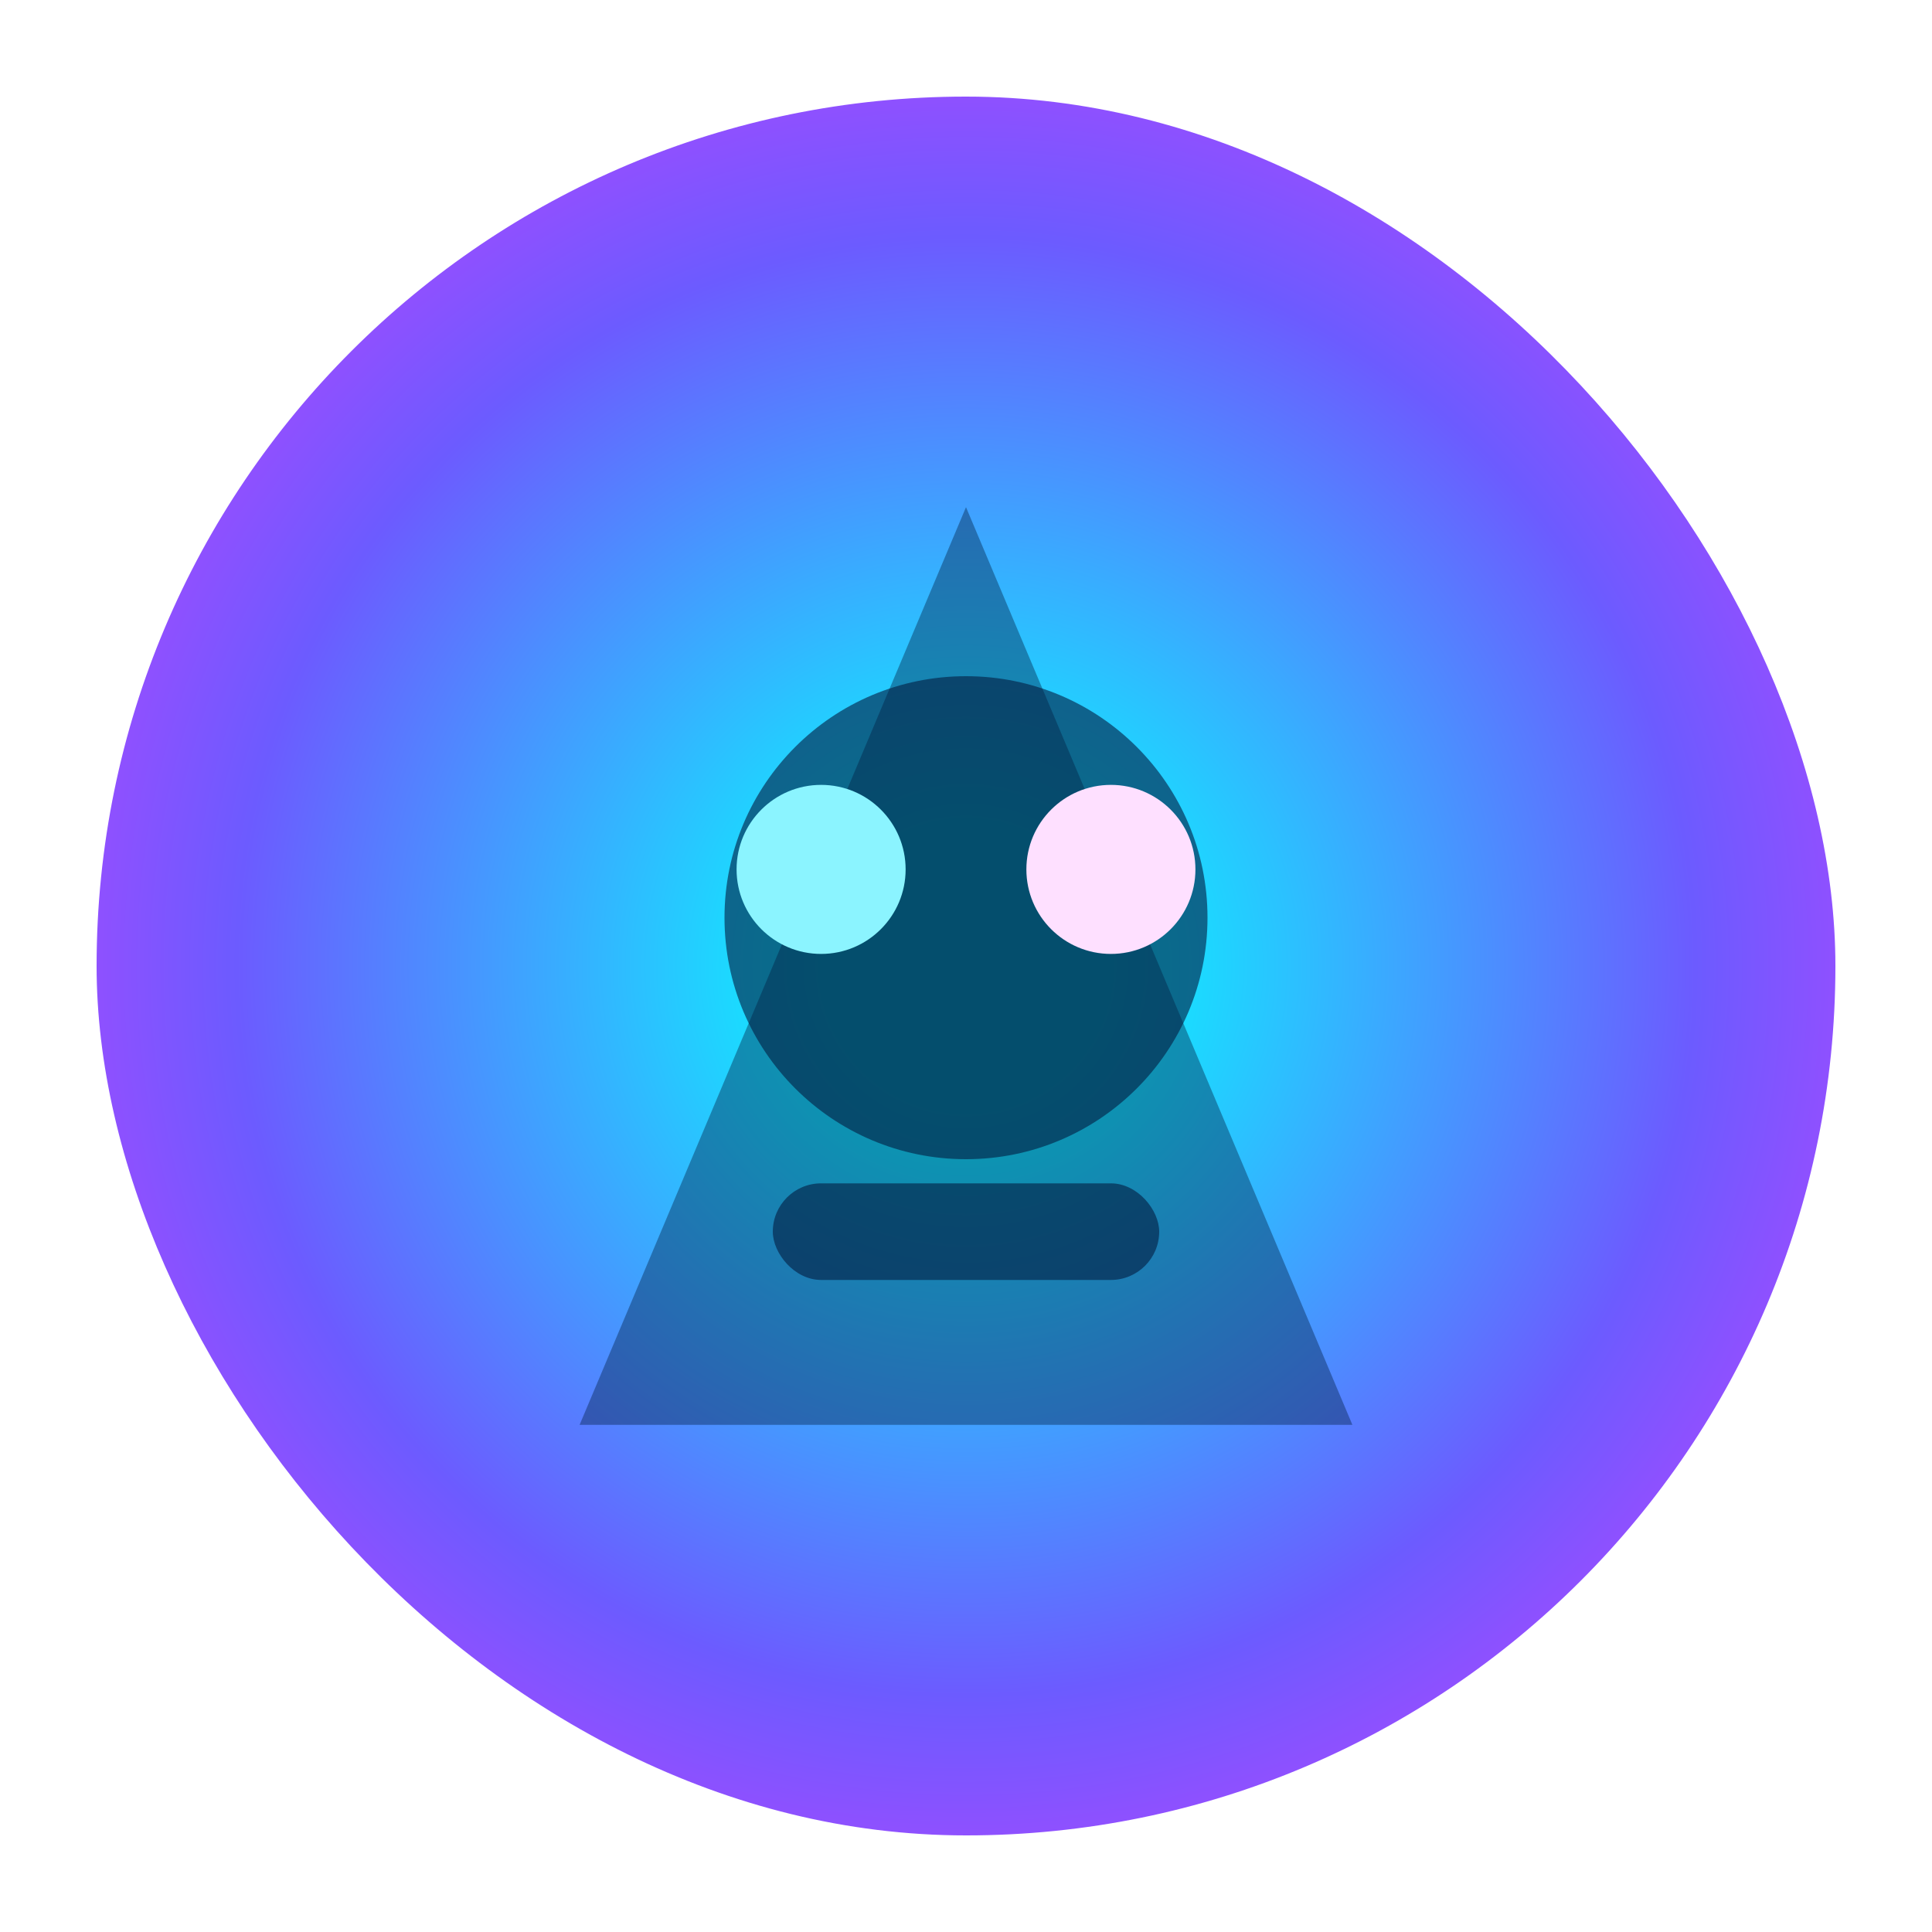<svg width="160" height="160" viewBox="0 0 160 160" fill="none" xmlns="http://www.w3.org/2000/svg">
  <defs>
    <radialGradient id="avatar3_bg" cx="0" cy="0" r="1" gradientTransform="translate(80 80) rotate(45) scale(110)" gradientUnits="userSpaceOnUse">
      <stop offset="0.1" stop-color="#0CF2FF" />
      <stop offset="0.55" stop-color="#6C5BFF" />
      <stop offset="1" stop-color="#FD2EFF" />
    </radialGradient>
  </defs>
  <rect x="8" y="8" width="144" height="144" rx="72" fill="url(#avatar3_bg)" />
  <path d="M80 42L112 118H48L80 42Z" fill="#021C40" fill-opacity="0.4" />
  <circle cx="80" cy="76" r="20" fill="#021C40" fill-opacity="0.6" />
  <circle cx="68" cy="72" r="7" fill="#8BF4FF" />
  <circle cx="92" cy="72" r="7" fill="#FEE0FF" />
  <rect x="64" y="98" width="32" height="8" rx="4" fill="#021C40" fill-opacity="0.6" />
</svg>
